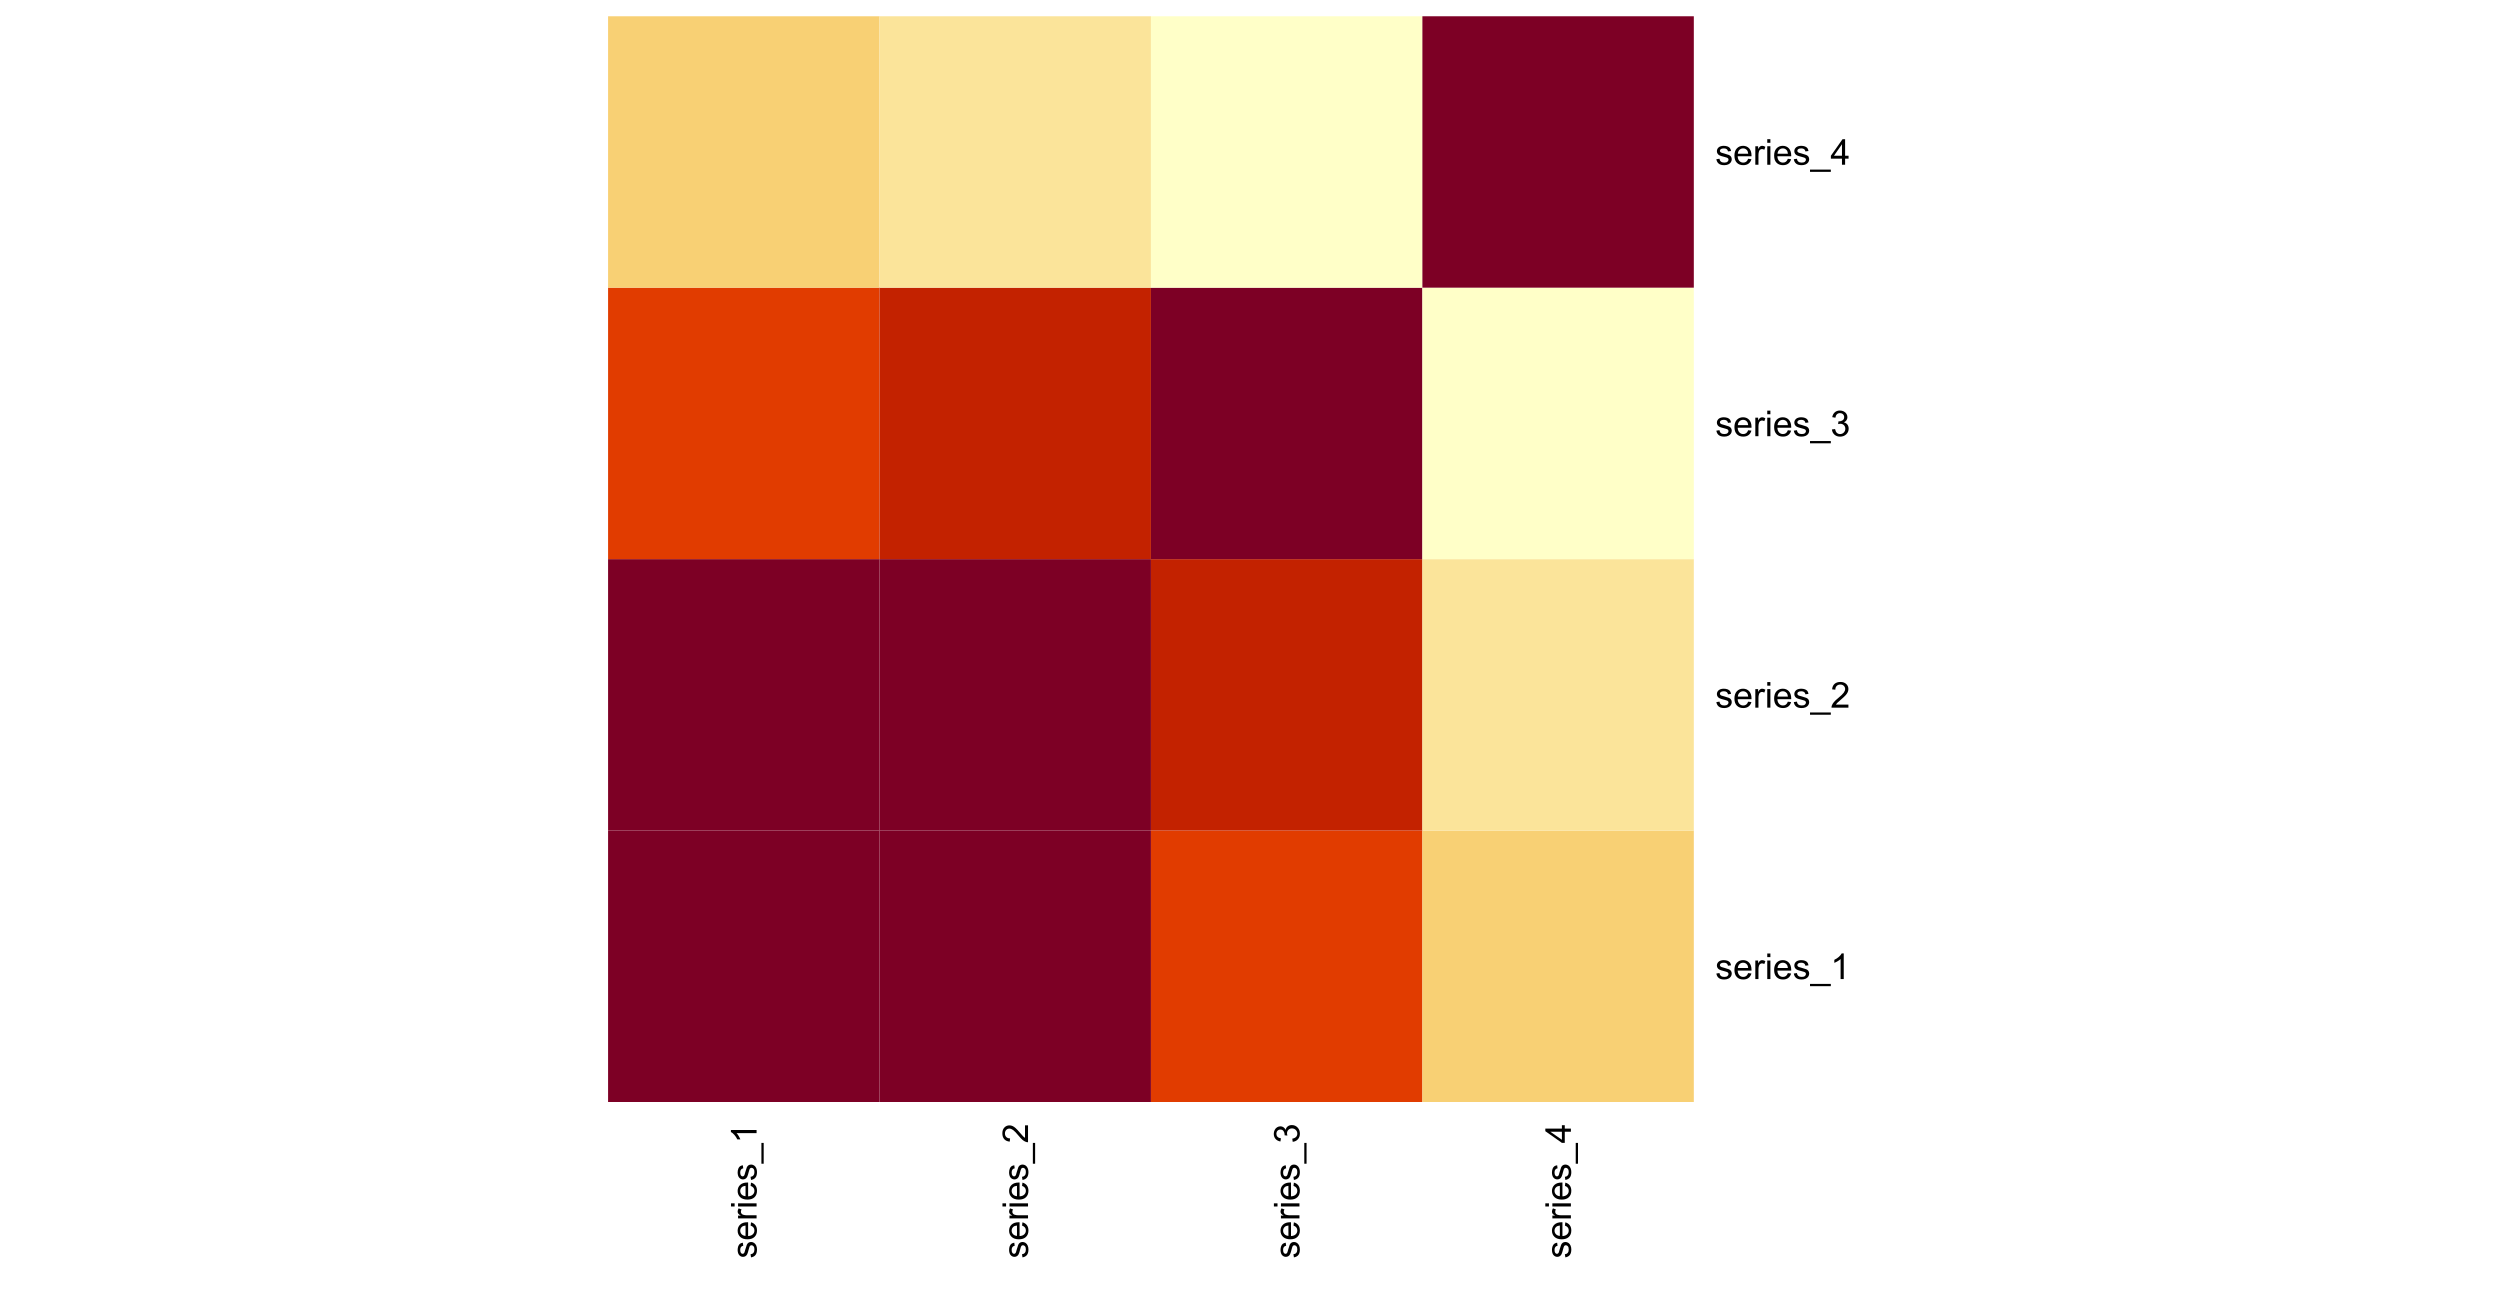 <?xml version="1.0" encoding="UTF-8"?>
<svg xmlns="http://www.w3.org/2000/svg" xmlns:xlink="http://www.w3.org/1999/xlink" width="697pt" height="367pt" viewBox="0 0 697 367" version="1.1">
<defs>
<g>
<symbol overflow="visible" id="glyph0-0">
<path style="stroke:none;" d="M 0 -1.246 L -6.227 -1.246 L -6.227 -6.227 L 0 -6.227 Z M -0.156 -1.402 L -0.156 -6.07 L -6.07 -6.07 L -6.07 -1.402 Z M -0.156 -1.402 "/>
</symbol>
<symbol overflow="visible" id="glyph0-1">
<path style="stroke:none;" d="M -1.543 -0.305 L -1.68 -1.172 C -1.328 -1.219 -1.062 -1.352 -0.879 -1.578 C -0.691 -1.797 -0.598 -2.109 -0.602 -2.508 C -0.598 -2.91 -0.68 -3.207 -0.848 -3.402 C -1.008 -3.594 -1.199 -3.691 -1.426 -3.695 C -1.621 -3.691 -1.777 -3.605 -1.891 -3.438 C -1.965 -3.316 -2.062 -3.02 -2.188 -2.543 C -2.344 -1.902 -2.484 -1.457 -2.605 -1.207 C -2.723 -0.957 -2.887 -0.77 -3.098 -0.645 C -3.305 -0.516 -3.535 -0.449 -3.793 -0.453 C -4.02 -0.449 -4.234 -0.504 -4.43 -0.609 C -4.625 -0.715 -4.789 -0.855 -4.922 -1.039 C -5.023 -1.172 -5.105 -1.359 -5.176 -1.598 C -5.242 -1.828 -5.277 -2.082 -5.281 -2.355 C -5.277 -2.758 -5.219 -3.113 -5.105 -3.422 C -4.984 -3.727 -4.828 -3.953 -4.629 -4.102 C -4.43 -4.246 -4.164 -4.344 -3.832 -4.402 L -3.715 -3.547 C -3.98 -3.504 -4.188 -3.391 -4.336 -3.207 C -4.484 -3.016 -4.559 -2.754 -4.562 -2.418 C -4.559 -2.012 -4.492 -1.723 -4.363 -1.555 C -4.227 -1.379 -4.07 -1.293 -3.895 -1.297 C -3.781 -1.293 -3.68 -1.332 -3.59 -1.406 C -3.492 -1.477 -3.414 -1.586 -3.355 -1.742 C -3.32 -1.824 -3.246 -2.082 -3.133 -2.516 C -2.965 -3.129 -2.828 -3.562 -2.723 -3.809 C -2.617 -4.051 -2.465 -4.242 -2.266 -4.387 C -2.062 -4.523 -1.812 -4.594 -1.516 -4.598 C -1.223 -4.594 -0.949 -4.508 -0.691 -4.34 C -0.434 -4.168 -0.234 -3.922 -0.094 -3.602 C 0.047 -3.277 0.117 -2.914 0.117 -2.516 C 0.117 -1.84 -0.02 -1.328 -0.301 -0.98 C -0.574 -0.625 -0.988 -0.402 -1.543 -0.305 Z M -1.543 -0.305 "/>
</symbol>
<symbol overflow="visible" id="glyph0-2">
<path style="stroke:none;" d="M -1.664 -4.191 L -1.551 -5.098 C -1.02 -4.953 -0.609 -4.688 -0.32 -4.305 C -0.027 -3.918 0.117 -3.426 0.117 -2.824 C 0.117 -2.066 -0.113 -1.465 -0.578 -1.027 C -1.043 -0.582 -1.695 -0.363 -2.539 -0.363 C -3.406 -0.363 -4.082 -0.586 -4.562 -1.035 C -5.039 -1.48 -5.277 -2.062 -5.281 -2.777 C -5.277 -3.465 -5.043 -4.027 -4.574 -4.469 C -4.102 -4.902 -3.441 -5.121 -2.594 -5.125 C -2.539 -5.121 -2.461 -5.121 -2.359 -5.121 L -2.359 -1.27 C -1.789 -1.297 -1.355 -1.457 -1.055 -1.75 C -0.75 -2.035 -0.598 -2.395 -0.602 -2.832 C -0.598 -3.148 -0.684 -3.422 -0.855 -3.652 C -1.023 -3.875 -1.293 -4.055 -1.664 -4.191 Z M -3.078 -1.316 L -3.078 -4.203 C -3.508 -4.16 -3.836 -4.051 -4.055 -3.871 C -4.391 -3.59 -4.559 -3.227 -4.562 -2.785 C -4.559 -2.379 -4.422 -2.043 -4.156 -1.773 C -3.883 -1.496 -3.523 -1.344 -3.078 -1.316 Z M -3.078 -1.316 "/>
</symbol>
<symbol overflow="visible" id="glyph0-3">
<path style="stroke:none;" d="M 0 -0.648 L -5.164 -0.648 L -5.164 -1.434 L -4.383 -1.434 C -4.746 -1.633 -4.984 -1.816 -5.105 -1.988 C -5.219 -2.156 -5.277 -2.348 -5.281 -2.555 C -5.277 -2.848 -5.184 -3.145 -5 -3.453 L -4.188 -3.152 C -4.309 -2.938 -4.371 -2.723 -4.375 -2.508 C -4.371 -2.316 -4.312 -2.145 -4.203 -1.992 C -4.086 -1.84 -3.93 -1.73 -3.727 -1.668 C -3.414 -1.57 -3.07 -1.523 -2.703 -1.523 L 0 -1.523 Z M 0 -0.648 "/>
</symbol>
<symbol overflow="visible" id="glyph0-4">
<path style="stroke:none;" d="M -6.121 -0.66 L -7.129 -0.66 L -7.129 -1.535 L -6.121 -1.535 Z M 0 -0.66 L -5.164 -0.66 L -5.164 -1.535 L 0 -1.535 Z M 0 -0.66 "/>
</symbol>
<symbol overflow="visible" id="glyph0-5">
<path style="stroke:none;" d="M 1.98 0.152 L 1.348 0.152 L 1.348 -5.652 L 1.98 -5.652 Z M 1.98 0.152 "/>
</symbol>
<symbol overflow="visible" id="glyph0-6">
<path style="stroke:none;" d="M 0 -3.711 L 0 -2.836 L -5.578 -2.836 C -5.375 -2.625 -5.172 -2.348 -4.973 -2.004 C -4.77 -1.66 -4.621 -1.352 -4.523 -1.086 L -5.367 -1.086 C -5.598 -1.57 -5.875 -2 -6.203 -2.367 C -6.527 -2.734 -6.848 -2.992 -7.16 -3.148 L -7.16 -3.711 Z M 0 -3.711 "/>
</symbol>
<symbol overflow="visible" id="glyph0-7">
<path style="stroke:none;" d="M -0.84 -5.016 L 0 -5.016 L 0 -0.301 C -0.211 -0.293 -0.414 -0.328 -0.609 -0.402 C -0.93 -0.52 -1.242 -0.711 -1.555 -0.977 C -1.863 -1.238 -2.227 -1.621 -2.637 -2.125 C -3.27 -2.898 -3.77 -3.422 -4.145 -3.695 C -4.512 -3.965 -4.863 -4.102 -5.199 -4.105 C -5.543 -4.102 -5.836 -3.977 -6.074 -3.73 C -6.312 -3.48 -6.434 -3.156 -6.434 -2.762 C -6.434 -2.336 -6.305 -2 -6.055 -1.75 C -5.797 -1.496 -5.449 -1.367 -5.004 -1.367 L -5.098 -0.469 C -5.766 -0.527 -6.273 -0.758 -6.629 -1.16 C -6.98 -1.562 -7.16 -2.102 -7.16 -2.781 C -7.16 -3.465 -6.969 -4.008 -6.59 -4.406 C -6.207 -4.805 -5.738 -5.004 -5.18 -5.004 C -4.891 -5.004 -4.609 -4.945 -4.336 -4.828 C -4.062 -4.711 -3.773 -4.516 -3.469 -4.246 C -3.164 -3.977 -2.742 -3.527 -2.211 -2.898 C -1.766 -2.371 -1.469 -2.035 -1.312 -1.887 C -1.156 -1.738 -0.996 -1.613 -0.84 -1.516 Z M -0.84 -5.016 "/>
</symbol>
<symbol overflow="visible" id="glyph0-8">
<path style="stroke:none;" d="M -1.883 -0.418 L -2 -1.293 C -1.5 -1.391 -1.145 -1.562 -0.926 -1.805 C -0.707 -2.047 -0.598 -2.34 -0.598 -2.688 C -0.598 -3.098 -0.738 -3.445 -1.023 -3.73 C -1.309 -4.012 -1.664 -4.152 -2.086 -4.156 C -2.484 -4.152 -2.812 -4.023 -3.078 -3.762 C -3.336 -3.5 -3.469 -3.164 -3.473 -2.762 C -3.469 -2.594 -3.438 -2.391 -3.375 -2.145 L -4.145 -2.242 C -4.133 -2.297 -4.129 -2.344 -4.133 -2.383 C -4.129 -2.754 -4.227 -3.09 -4.426 -3.387 C -4.617 -3.684 -4.918 -3.832 -5.324 -3.836 C -5.645 -3.832 -5.91 -3.723 -6.121 -3.508 C -6.328 -3.289 -6.434 -3.012 -6.438 -2.672 C -6.434 -2.328 -6.328 -2.043 -6.117 -1.816 C -5.902 -1.59 -5.582 -1.445 -5.156 -1.383 L -5.312 -0.504 C -5.895 -0.613 -6.348 -0.855 -6.676 -1.234 C -6.996 -1.613 -7.16 -2.086 -7.16 -2.652 C -7.16 -3.039 -7.074 -3.395 -6.906 -3.723 C -6.738 -4.047 -6.512 -4.301 -6.223 -4.477 C -5.934 -4.648 -5.625 -4.734 -5.305 -4.738 C -4.992 -4.734 -4.715 -4.652 -4.465 -4.488 C -4.211 -4.324 -4.008 -4.078 -3.863 -3.754 C -3.762 -4.172 -3.559 -4.5 -3.254 -4.734 C -2.945 -4.969 -2.562 -5.086 -2.105 -5.086 C -1.48 -5.086 -0.953 -4.859 -0.523 -4.406 C -0.09 -3.953 0.121 -3.379 0.125 -2.684 C 0.121 -2.059 -0.062 -1.539 -0.434 -1.125 C -0.805 -0.711 -1.285 -0.473 -1.883 -0.418 Z M -1.883 -0.418 "/>
</symbol>
<symbol overflow="visible" id="glyph0-9">
<path style="stroke:none;" d="M 0 -3.219 L -1.707 -3.219 L -1.707 -0.125 L -2.508 -0.125 L -7.129 -3.379 L -7.129 -4.094 L -2.508 -4.094 L -2.508 -5.059 L -1.707 -5.059 L -1.707 -4.094 L 0 -4.094 Z M -2.508 -3.219 L -5.723 -3.219 L -2.508 -0.988 Z M -2.508 -3.219 "/>
</symbol>
<symbol overflow="visible" id="glyph1-0">
<path style="stroke:none;" d="M 1.246 0 L 1.246 -6.227 L 6.227 -6.227 L 6.227 0 Z M 1.402 -0.156 L 6.07 -0.156 L 6.07 -6.07 L 1.402 -6.07 Z M 1.402 -0.156 "/>
</symbol>
<symbol overflow="visible" id="glyph1-1">
<path style="stroke:none;" d="M 0.305 -1.543 L 1.172 -1.68 C 1.219 -1.328 1.352 -1.062 1.578 -0.879 C 1.797 -0.691 2.109 -0.598 2.508 -0.602 C 2.91 -0.598 3.207 -0.68 3.402 -0.848 C 3.594 -1.008 3.691 -1.199 3.695 -1.426 C 3.691 -1.621 3.605 -1.777 3.438 -1.891 C 3.316 -1.965 3.02 -2.062 2.543 -2.188 C 1.902 -2.344 1.457 -2.484 1.207 -2.605 C 0.957 -2.723 0.77 -2.887 0.645 -3.098 C 0.516 -3.305 0.449 -3.535 0.453 -3.793 C 0.449 -4.02 0.504 -4.234 0.609 -4.43 C 0.715 -4.625 0.855 -4.789 1.039 -4.922 C 1.172 -5.023 1.359 -5.105 1.598 -5.176 C 1.828 -5.242 2.082 -5.277 2.355 -5.281 C 2.758 -5.277 3.113 -5.219 3.422 -5.105 C 3.727 -4.984 3.953 -4.828 4.102 -4.629 C 4.246 -4.43 4.344 -4.164 4.402 -3.832 L 3.547 -3.715 C 3.504 -3.98 3.391 -4.188 3.207 -4.336 C 3.016 -4.484 2.754 -4.559 2.418 -4.562 C 2.012 -4.559 1.723 -4.492 1.555 -4.363 C 1.379 -4.227 1.293 -4.07 1.297 -3.895 C 1.293 -3.781 1.332 -3.68 1.406 -3.59 C 1.477 -3.492 1.586 -3.414 1.742 -3.355 C 1.824 -3.32 2.082 -3.246 2.516 -3.133 C 3.129 -2.965 3.562 -2.828 3.809 -2.723 C 4.051 -2.617 4.242 -2.465 4.387 -2.266 C 4.523 -2.062 4.594 -1.812 4.598 -1.516 C 4.594 -1.223 4.508 -0.949 4.34 -0.691 C 4.168 -0.434 3.922 -0.234 3.602 -0.094 C 3.277 0.047 2.914 0.117 2.516 0.117 C 1.84 0.117 1.328 -0.02 0.98 -0.301 C 0.625 -0.574 0.402 -0.988 0.305 -1.543 Z M 0.305 -1.543 "/>
</symbol>
<symbol overflow="visible" id="glyph1-2">
<path style="stroke:none;" d="M 4.191 -1.664 L 5.098 -1.551 C 4.953 -1.02 4.688 -0.609 4.305 -0.32 C 3.918 -0.027 3.426 0.117 2.824 0.117 C 2.066 0.117 1.465 -0.113 1.027 -0.578 C 0.582 -1.043 0.363 -1.695 0.363 -2.539 C 0.363 -3.406 0.586 -4.082 1.035 -4.562 C 1.48 -5.039 2.062 -5.277 2.777 -5.281 C 3.465 -5.277 4.027 -5.043 4.469 -4.574 C 4.902 -4.102 5.121 -3.441 5.125 -2.594 C 5.121 -2.539 5.121 -2.461 5.121 -2.359 L 1.27 -2.359 C 1.297 -1.789 1.457 -1.355 1.75 -1.055 C 2.035 -0.75 2.395 -0.598 2.832 -0.602 C 3.148 -0.598 3.422 -0.684 3.652 -0.855 C 3.875 -1.023 4.055 -1.293 4.191 -1.664 Z M 1.316 -3.078 L 4.203 -3.078 C 4.16 -3.508 4.051 -3.836 3.871 -4.055 C 3.59 -4.391 3.227 -4.559 2.785 -4.562 C 2.379 -4.559 2.043 -4.422 1.773 -4.156 C 1.496 -3.883 1.344 -3.523 1.316 -3.078 Z M 1.316 -3.078 "/>
</symbol>
<symbol overflow="visible" id="glyph1-3">
<path style="stroke:none;" d="M 0.648 0 L 0.648 -5.164 L 1.434 -5.164 L 1.434 -4.383 C 1.633 -4.746 1.816 -4.984 1.988 -5.105 C 2.156 -5.219 2.348 -5.277 2.555 -5.281 C 2.848 -5.277 3.145 -5.184 3.453 -5 L 3.152 -4.188 C 2.938 -4.309 2.723 -4.371 2.508 -4.375 C 2.316 -4.371 2.145 -4.312 1.992 -4.203 C 1.84 -4.086 1.73 -3.93 1.668 -3.727 C 1.57 -3.414 1.523 -3.07 1.523 -2.703 L 1.523 0 Z M 0.648 0 "/>
</symbol>
<symbol overflow="visible" id="glyph1-4">
<path style="stroke:none;" d="M 0.66 -6.121 L 0.66 -7.129 L 1.535 -7.129 L 1.535 -6.121 Z M 0.66 0 L 0.66 -5.164 L 1.535 -5.164 L 1.535 0 Z M 0.66 0 "/>
</symbol>
<symbol overflow="visible" id="glyph1-5">
<path style="stroke:none;" d="M -0.152 1.98 L -0.152 1.348 L 5.652 1.348 L 5.652 1.98 Z M -0.152 1.98 "/>
</symbol>
<symbol overflow="visible" id="glyph1-6">
<path style="stroke:none;" d="M 3.711 0 L 2.836 0 L 2.836 -5.578 C 2.625 -5.375 2.348 -5.172 2.004 -4.973 C 1.66 -4.77 1.352 -4.621 1.086 -4.523 L 1.086 -5.367 C 1.57 -5.598 2 -5.875 2.367 -6.203 C 2.734 -6.527 2.992 -6.848 3.148 -7.16 L 3.711 -7.16 Z M 3.711 0 "/>
</symbol>
<symbol overflow="visible" id="glyph1-7">
<path style="stroke:none;" d="M 5.016 -0.84 L 5.016 0 L 0.301 0 C 0.293 -0.211 0.328 -0.414 0.402 -0.609 C 0.52 -0.93 0.711 -1.242 0.977 -1.555 C 1.238 -1.863 1.621 -2.227 2.125 -2.637 C 2.898 -3.27 3.422 -3.77 3.695 -4.145 C 3.965 -4.512 4.102 -4.863 4.105 -5.199 C 4.102 -5.543 3.977 -5.836 3.73 -6.074 C 3.48 -6.312 3.156 -6.434 2.762 -6.434 C 2.336 -6.434 2 -6.305 1.75 -6.055 C 1.496 -5.797 1.367 -5.449 1.367 -5.004 L 0.469 -5.098 C 0.527 -5.766 0.758 -6.273 1.16 -6.629 C 1.562 -6.98 2.102 -7.16 2.781 -7.16 C 3.465 -7.16 4.008 -6.969 4.406 -6.59 C 4.805 -6.207 5.004 -5.738 5.004 -5.18 C 5.004 -4.891 4.945 -4.609 4.828 -4.336 C 4.711 -4.062 4.516 -3.773 4.246 -3.469 C 3.977 -3.164 3.527 -2.742 2.898 -2.211 C 2.371 -1.766 2.035 -1.469 1.887 -1.312 C 1.738 -1.156 1.613 -0.996 1.516 -0.84 Z M 5.016 -0.84 "/>
</symbol>
<symbol overflow="visible" id="glyph1-8">
<path style="stroke:none;" d="M 0.418 -1.883 L 1.293 -2 C 1.391 -1.5 1.562 -1.145 1.805 -0.926 C 2.047 -0.707 2.34 -0.598 2.688 -0.598 C 3.098 -0.598 3.445 -0.738 3.73 -1.023 C 4.012 -1.309 4.152 -1.664 4.156 -2.086 C 4.152 -2.484 4.023 -2.812 3.762 -3.078 C 3.5 -3.336 3.164 -3.469 2.762 -3.473 C 2.594 -3.469 2.391 -3.438 2.145 -3.375 L 2.242 -4.145 C 2.297 -4.133 2.344 -4.129 2.383 -4.133 C 2.754 -4.129 3.09 -4.227 3.387 -4.426 C 3.684 -4.617 3.832 -4.918 3.836 -5.324 C 3.832 -5.645 3.723 -5.91 3.508 -6.121 C 3.289 -6.328 3.012 -6.434 2.672 -6.438 C 2.328 -6.434 2.043 -6.328 1.816 -6.117 C 1.59 -5.902 1.445 -5.582 1.383 -5.156 L 0.504 -5.312 C 0.613 -5.895 0.855 -6.348 1.234 -6.676 C 1.613 -6.996 2.086 -7.16 2.652 -7.16 C 3.039 -7.16 3.395 -7.074 3.723 -6.906 C 4.047 -6.738 4.301 -6.512 4.477 -6.223 C 4.648 -5.934 4.734 -5.625 4.738 -5.305 C 4.734 -4.992 4.652 -4.715 4.488 -4.465 C 4.324 -4.211 4.078 -4.008 3.754 -3.863 C 4.172 -3.762 4.5 -3.559 4.734 -3.254 C 4.969 -2.945 5.086 -2.562 5.086 -2.105 C 5.086 -1.48 4.859 -0.953 4.406 -0.523 C 3.953 -0.09 3.379 0.121 2.684 0.125 C 2.059 0.121 1.539 -0.062 1.125 -0.434 C 0.711 -0.805 0.473 -1.285 0.418 -1.883 Z M 0.418 -1.883 "/>
</symbol>
<symbol overflow="visible" id="glyph1-9">
<path style="stroke:none;" d="M 3.219 0 L 3.219 -1.707 L 0.125 -1.707 L 0.125 -2.508 L 3.379 -7.129 L 4.094 -7.129 L 4.094 -2.508 L 5.059 -2.508 L 5.059 -1.707 L 4.094 -1.707 L 4.094 0 Z M 3.219 -2.508 L 3.219 -5.723 L 0.988 -2.508 Z M 3.219 -2.508 "/>
</symbol>
</g>
<clipPath id="clip1">
  <path d="M 169.531 231 L 246 231 L 246 307.242 L 169.531 307.242 Z M 169.531 231 "/>
</clipPath>
<clipPath id="clip2">
  <path d="M 169.531 155 L 246 155 L 246 232 L 169.531 232 Z M 169.531 155 "/>
</clipPath>
<clipPath id="clip3">
  <path d="M 169.531 80 L 246 80 L 246 156 L 169.531 156 Z M 169.531 80 "/>
</clipPath>
<clipPath id="clip4">
  <path d="M 169.531 4.531 L 246 4.531 L 246 81 L 169.531 81 Z M 169.531 4.531 "/>
</clipPath>
<clipPath id="clip5">
  <path d="M 245 231 L 321 231 L 321 307.242 L 245 307.242 Z M 245 231 "/>
</clipPath>
<clipPath id="clip6">
  <path d="M 245 4.531 L 321 4.531 L 321 81 L 245 81 Z M 245 4.531 "/>
</clipPath>
<clipPath id="clip7">
  <path d="M 320 231 L 397 231 L 397 307.242 L 320 307.242 Z M 320 231 "/>
</clipPath>
<clipPath id="clip8">
  <path d="M 320 4.531 L 397 4.531 L 397 81 L 320 81 Z M 320 4.531 "/>
</clipPath>
<clipPath id="clip9">
  <path d="M 396 231 L 472.242 231 L 472.242 307.242 L 396 307.242 Z M 396 231 "/>
</clipPath>
<clipPath id="clip10">
  <path d="M 396 155 L 472.242 155 L 472.242 232 L 396 232 Z M 396 155 "/>
</clipPath>
<clipPath id="clip11">
  <path d="M 396 80 L 472.242 80 L 472.242 156 L 396 156 Z M 396 80 "/>
</clipPath>
<clipPath id="clip12">
  <path d="M 396 4.531 L 472.242 4.531 L 472.242 81 L 396 81 Z M 396 4.531 "/>
</clipPath>
</defs>
<g id="surface219">
<rect x="0" y="0" width="697" height="367" style="fill:rgb(100%,100%,100%);fill-opacity:1;stroke:none;"/>
<g clip-path="url(#clip1)" clip-rule="nonzero">
<path style=" stroke:none;fill-rule:nonzero;fill:rgb(49.02%,0%,14.51%);fill-opacity:1;" d="M 169.531 307.238 L 245.207 307.238 L 245.207 231.562 L 169.531 231.562 Z M 169.531 307.238 "/>
</g>
<g clip-path="url(#clip2)" clip-rule="nonzero">
<path style=" stroke:none;fill-rule:nonzero;fill:rgb(49.02%,0%,14.51%);fill-opacity:1;" d="M 169.531 231.562 L 245.207 231.562 L 245.207 155.887 L 169.531 155.887 Z M 169.531 231.562 "/>
</g>
<g clip-path="url(#clip3)" clip-rule="nonzero">
<path style=" stroke:none;fill-rule:nonzero;fill:rgb(88.235%,23.529%,0%);fill-opacity:1;" d="M 169.531 155.887 L 245.207 155.887 L 245.207 80.211 L 169.531 80.211 Z M 169.531 155.887 "/>
</g>
<g clip-path="url(#clip4)" clip-rule="nonzero">
<path style=" stroke:none;fill-rule:nonzero;fill:rgb(97.255%,81.569%,45.49%);fill-opacity:1;" d="M 169.531 80.207 L 245.207 80.207 L 245.207 4.531 L 169.531 4.531 Z M 169.531 80.207 "/>
</g>
<g clip-path="url(#clip5)" clip-rule="nonzero">
<path style=" stroke:none;fill-rule:nonzero;fill:rgb(49.02%,0%,14.51%);fill-opacity:1;" d="M 245.207 307.238 L 320.883 307.238 L 320.883 231.562 L 245.207 231.562 Z M 245.207 307.238 "/>
</g>
<path style=" stroke:none;fill-rule:nonzero;fill:rgb(49.02%,0%,14.51%);fill-opacity:1;" d="M 245.207 231.562 L 320.883 231.562 L 320.883 155.887 L 245.207 155.887 Z M 245.207 231.562 "/>
<path style=" stroke:none;fill-rule:nonzero;fill:rgb(76.471%,13.333%,0%);fill-opacity:1;" d="M 245.207 155.887 L 320.883 155.887 L 320.883 80.211 L 245.207 80.211 Z M 245.207 155.887 "/>
<g clip-path="url(#clip6)" clip-rule="nonzero">
<path style=" stroke:none;fill-rule:nonzero;fill:rgb(98.431%,89.412%,60.392%);fill-opacity:1;" d="M 245.207 80.207 L 320.883 80.207 L 320.883 4.531 L 245.207 4.531 Z M 245.207 80.207 "/>
</g>
<g clip-path="url(#clip7)" clip-rule="nonzero">
<path style=" stroke:none;fill-rule:nonzero;fill:rgb(88.235%,23.529%,0%);fill-opacity:1;" d="M 320.887 307.238 L 396.562 307.238 L 396.562 231.562 L 320.887 231.562 Z M 320.887 307.238 "/>
</g>
<path style=" stroke:none;fill-rule:nonzero;fill:rgb(76.471%,13.333%,0%);fill-opacity:1;" d="M 320.887 231.562 L 396.562 231.562 L 396.562 155.887 L 320.887 155.887 Z M 320.887 231.562 "/>
<path style=" stroke:none;fill-rule:nonzero;fill:rgb(49.02%,0%,14.51%);fill-opacity:1;" d="M 320.887 155.887 L 396.562 155.887 L 396.562 80.211 L 320.887 80.211 Z M 320.887 155.887 "/>
<g clip-path="url(#clip8)" clip-rule="nonzero">
<path style=" stroke:none;fill-rule:nonzero;fill:rgb(100%,100%,78.431%);fill-opacity:1;" d="M 320.887 80.207 L 396.562 80.207 L 396.562 4.531 L 320.887 4.531 Z M 320.887 80.207 "/>
</g>
<g clip-path="url(#clip9)" clip-rule="nonzero">
<path style=" stroke:none;fill-rule:nonzero;fill:rgb(97.255%,81.569%,45.49%);fill-opacity:1;" d="M 396.562 307.238 L 472.238 307.238 L 472.238 231.562 L 396.562 231.562 Z M 396.562 307.238 "/>
</g>
<g clip-path="url(#clip10)" clip-rule="nonzero">
<path style=" stroke:none;fill-rule:nonzero;fill:rgb(98.431%,89.412%,60.392%);fill-opacity:1;" d="M 396.562 231.562 L 472.238 231.562 L 472.238 155.887 L 396.562 155.887 Z M 396.562 231.562 "/>
</g>
<g clip-path="url(#clip11)" clip-rule="nonzero">
<path style=" stroke:none;fill-rule:nonzero;fill:rgb(100%,100%,78.431%);fill-opacity:1;" d="M 396.562 155.887 L 472.238 155.887 L 472.238 80.211 L 396.562 80.211 Z M 396.562 155.887 "/>
</g>
<g clip-path="url(#clip12)" clip-rule="nonzero">
<path style=" stroke:none;fill-rule:nonzero;fill:rgb(49.02%,0%,14.51%);fill-opacity:1;" d="M 396.562 80.207 L 472.238 80.207 L 472.238 4.531 L 396.562 4.531 Z M 396.562 80.207 "/>
</g>
<g style="fill:rgb(0%,0%,0%);fill-opacity:1;">
  <use xlink:href="#glyph0-1" x="210.934" y="350.863"/>
  <use xlink:href="#glyph0-2" x="210.934" y="345.883"/>
  <use xlink:href="#glyph0-3" x="210.934" y="340.344"/>
  <use xlink:href="#glyph0-4" x="210.934" y="337.027"/>
  <use xlink:href="#glyph0-2" x="210.934" y="334.814"/>
  <use xlink:href="#glyph0-1" x="210.934" y="329.275"/>
  <use xlink:href="#glyph0-5" x="210.934" y="324.295"/>
  <use xlink:href="#glyph0-6" x="210.934" y="318.756"/>
</g>
<g style="fill:rgb(0%,0%,0%);fill-opacity:1;">
  <use xlink:href="#glyph0-1" x="286.613" y="350.863"/>
  <use xlink:href="#glyph0-2" x="286.613" y="345.883"/>
  <use xlink:href="#glyph0-3" x="286.613" y="340.344"/>
  <use xlink:href="#glyph0-4" x="286.613" y="337.027"/>
  <use xlink:href="#glyph0-2" x="286.613" y="334.814"/>
  <use xlink:href="#glyph0-1" x="286.613" y="329.275"/>
  <use xlink:href="#glyph0-5" x="286.613" y="324.295"/>
  <use xlink:href="#glyph0-7" x="286.613" y="318.756"/>
</g>
<g style="fill:rgb(0%,0%,0%);fill-opacity:1;">
  <use xlink:href="#glyph0-1" x="362.289" y="350.863"/>
  <use xlink:href="#glyph0-2" x="362.289" y="345.883"/>
  <use xlink:href="#glyph0-3" x="362.289" y="340.344"/>
  <use xlink:href="#glyph0-4" x="362.289" y="337.027"/>
  <use xlink:href="#glyph0-2" x="362.289" y="334.814"/>
  <use xlink:href="#glyph0-1" x="362.289" y="329.275"/>
  <use xlink:href="#glyph0-5" x="362.289" y="324.295"/>
  <use xlink:href="#glyph0-8" x="362.289" y="318.756"/>
</g>
<g style="fill:rgb(0%,0%,0%);fill-opacity:1;">
  <use xlink:href="#glyph0-1" x="437.965" y="350.863"/>
  <use xlink:href="#glyph0-2" x="437.965" y="345.883"/>
  <use xlink:href="#glyph0-3" x="437.965" y="340.344"/>
  <use xlink:href="#glyph0-4" x="437.965" y="337.027"/>
  <use xlink:href="#glyph0-2" x="437.965" y="334.814"/>
  <use xlink:href="#glyph0-1" x="437.965" y="329.275"/>
  <use xlink:href="#glyph0-5" x="437.965" y="324.295"/>
  <use xlink:href="#glyph0-9" x="437.965" y="318.756"/>
</g>
<g style="fill:rgb(0%,0%,0%);fill-opacity:1;">
  <use xlink:href="#glyph1-1" x="478.215" y="272.965"/>
  <use xlink:href="#glyph1-2" x="483.195" y="272.965"/>
  <use xlink:href="#glyph1-3" x="488.734" y="272.965"/>
  <use xlink:href="#glyph1-4" x="492.051" y="272.965"/>
  <use xlink:href="#glyph1-2" x="494.264" y="272.965"/>
  <use xlink:href="#glyph1-1" x="499.803" y="272.965"/>
  <use xlink:href="#glyph1-5" x="504.783" y="272.965"/>
  <use xlink:href="#glyph1-6" x="510.322" y="272.965"/>
</g>
<g style="fill:rgb(0%,0%,0%);fill-opacity:1;">
  <use xlink:href="#glyph1-1" x="478.215" y="197.289"/>
  <use xlink:href="#glyph1-2" x="483.195" y="197.289"/>
  <use xlink:href="#glyph1-3" x="488.734" y="197.289"/>
  <use xlink:href="#glyph1-4" x="492.051" y="197.289"/>
  <use xlink:href="#glyph1-2" x="494.264" y="197.289"/>
  <use xlink:href="#glyph1-1" x="499.803" y="197.289"/>
  <use xlink:href="#glyph1-5" x="504.783" y="197.289"/>
  <use xlink:href="#glyph1-7" x="510.322" y="197.289"/>
</g>
<g style="fill:rgb(0%,0%,0%);fill-opacity:1;">
  <use xlink:href="#glyph1-1" x="478.215" y="121.613"/>
  <use xlink:href="#glyph1-2" x="483.195" y="121.613"/>
  <use xlink:href="#glyph1-3" x="488.734" y="121.613"/>
  <use xlink:href="#glyph1-4" x="492.051" y="121.613"/>
  <use xlink:href="#glyph1-2" x="494.264" y="121.613"/>
  <use xlink:href="#glyph1-1" x="499.803" y="121.613"/>
  <use xlink:href="#glyph1-5" x="504.783" y="121.613"/>
  <use xlink:href="#glyph1-8" x="510.322" y="121.613"/>
</g>
<g style="fill:rgb(0%,0%,0%);fill-opacity:1;">
  <use xlink:href="#glyph1-1" x="478.215" y="45.934"/>
  <use xlink:href="#glyph1-2" x="483.195" y="45.934"/>
  <use xlink:href="#glyph1-3" x="488.734" y="45.934"/>
  <use xlink:href="#glyph1-4" x="492.051" y="45.934"/>
  <use xlink:href="#glyph1-2" x="494.264" y="45.934"/>
  <use xlink:href="#glyph1-1" x="499.803" y="45.934"/>
  <use xlink:href="#glyph1-5" x="504.783" y="45.934"/>
  <use xlink:href="#glyph1-9" x="510.322" y="45.934"/>
</g>
</g>
</svg>
